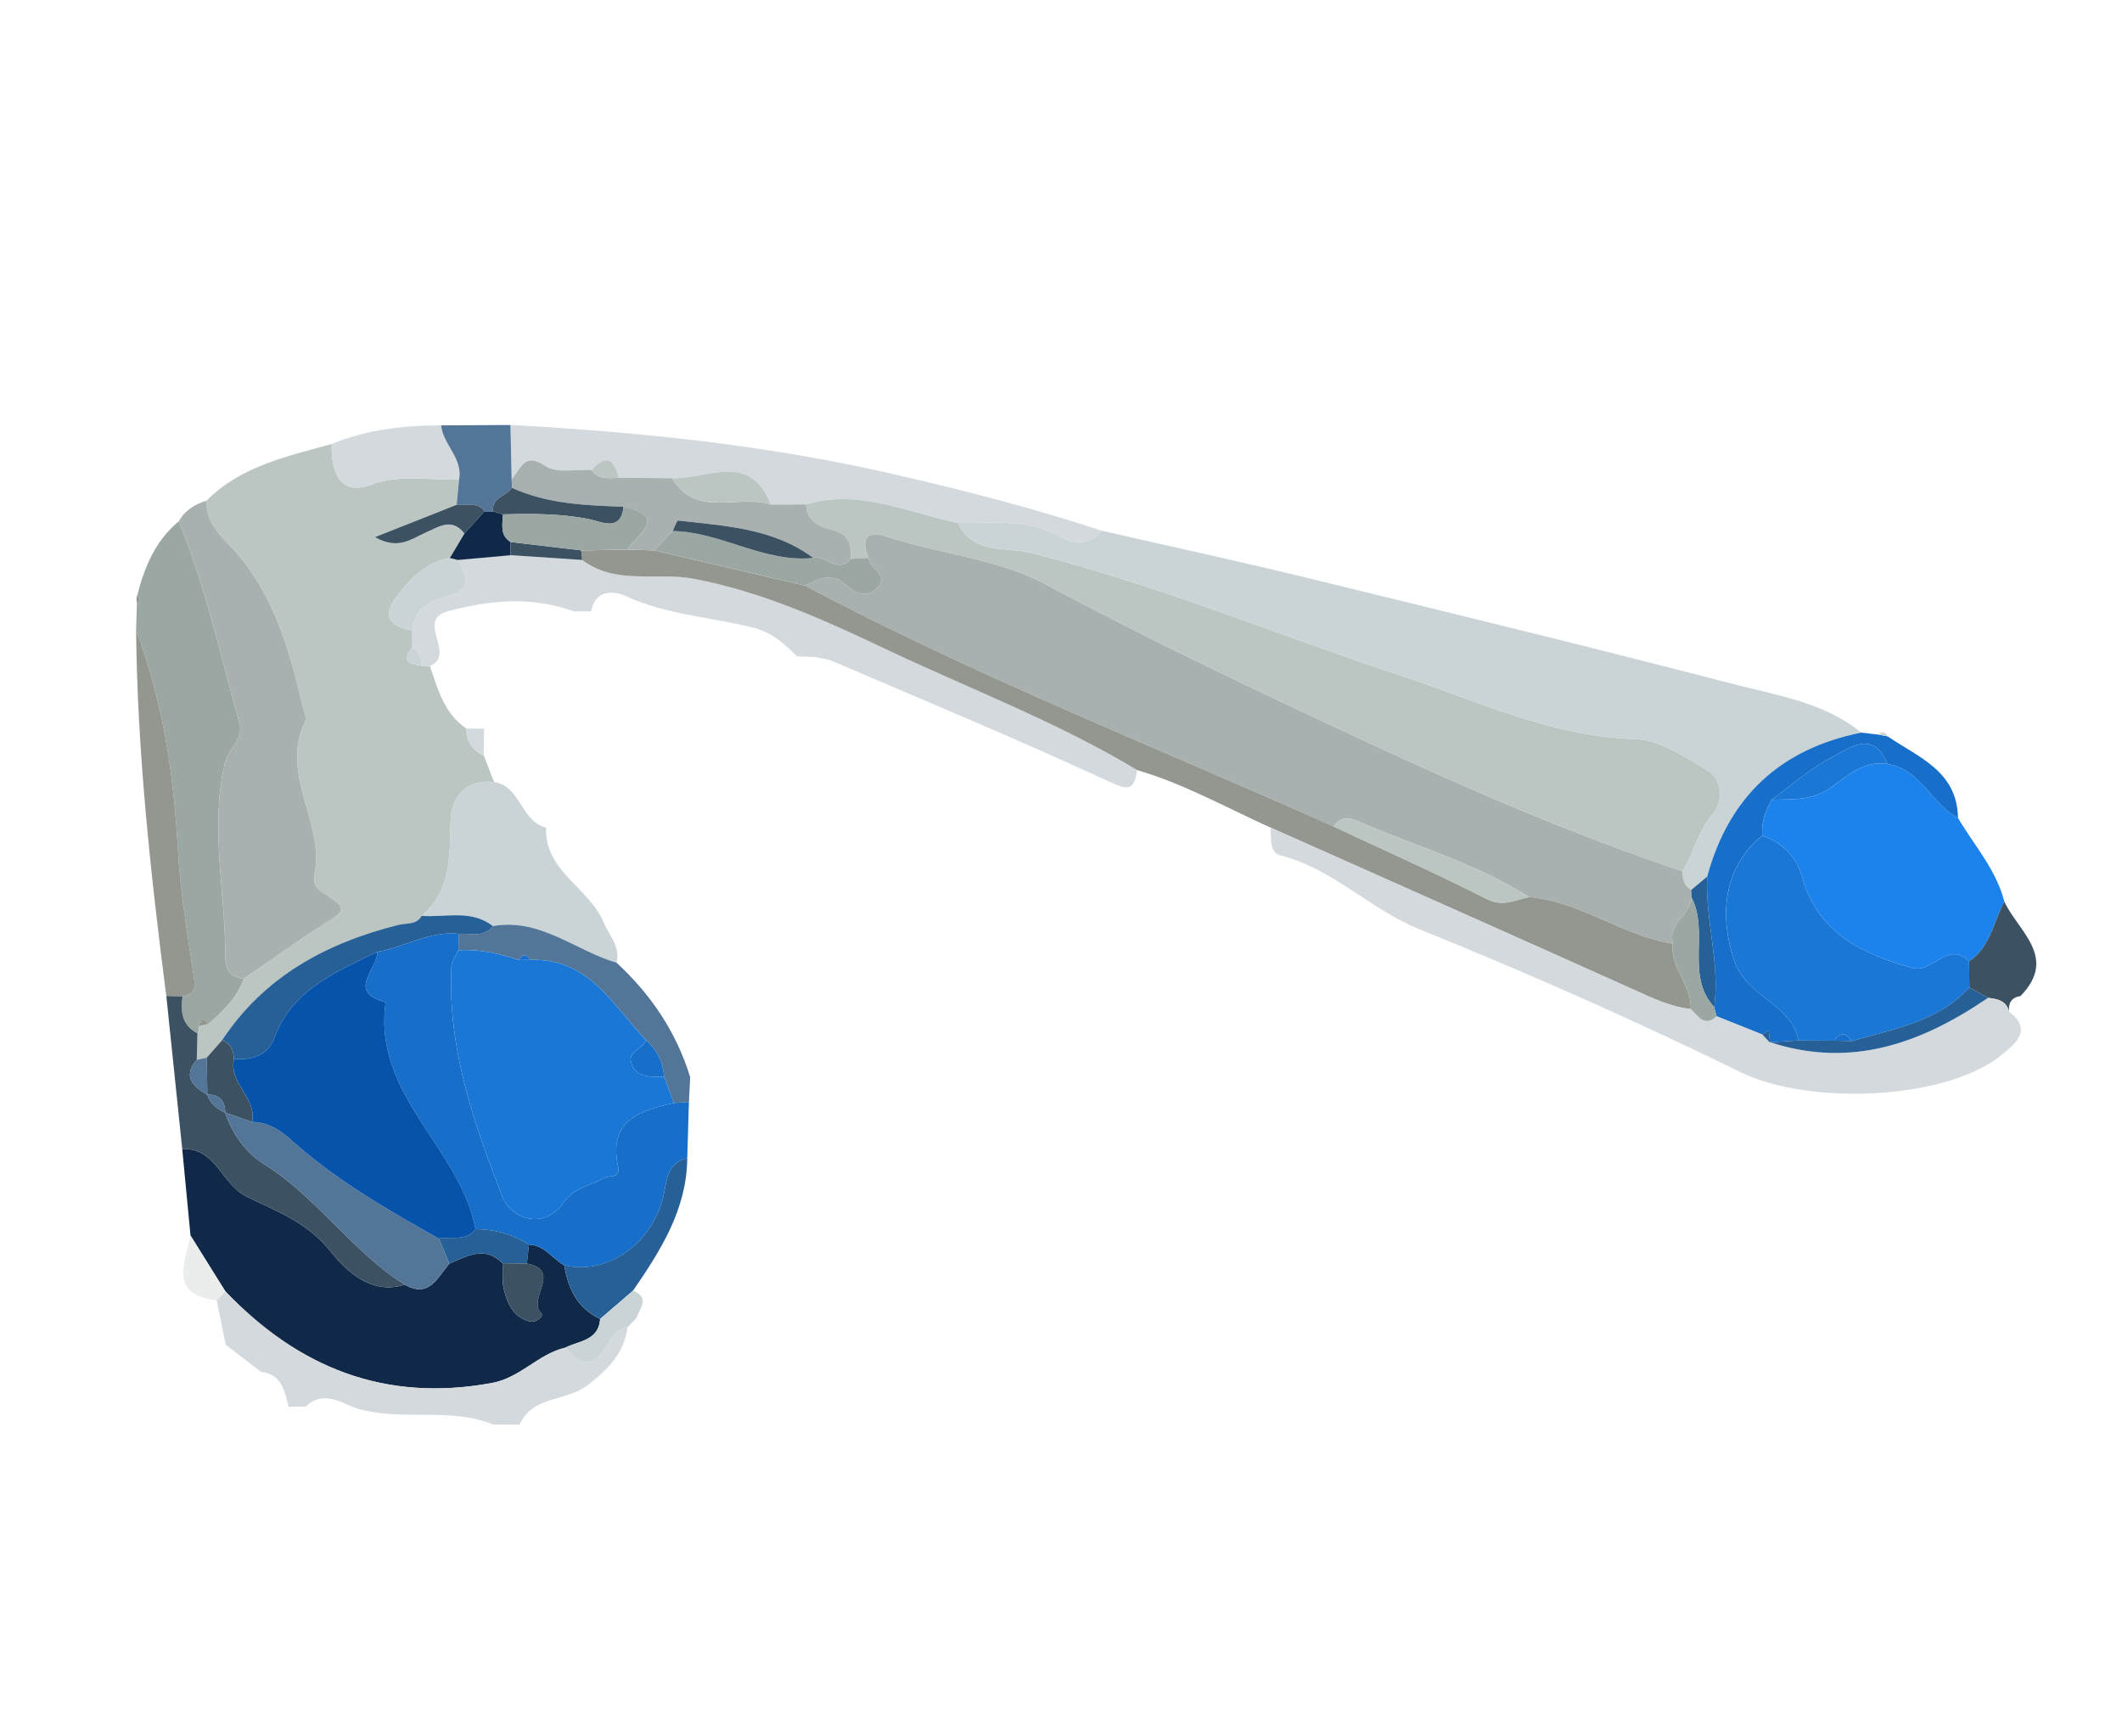<?xml version="1.0" encoding="utf-8"?>
<!-- Generator: Adobe Illustrator 21.1.0, SVG Export Plug-In . SVG Version: 6.00 Build 0)  -->
<svg version="1.1" id="Слой_1" xmlns="http://www.w3.org/2000/svg" xmlns:xlink="http://www.w3.org/1999/xlink" x="0px" y="0px"
	 viewBox="0 0 55 45" style="enable-background:new 0 0 55 45;" xml:space="preserve">
<g>
	<path style="fill:#BBC6C2;" d="M5.357,12.972c0.894-0.899,2.085-1.142,3.24-1.466
		c-0.018,0.694,0.197,1.355,0.999,1.062c0.795-0.291,1.537-0.117,2.302-0.138
		c-0.021,0.217-0.042,0.435-0.062,0.652c-0.669,0.265-1.337,0.529-2.118,0.838
		c0.608,0.346,0.952,0.041,1.314-0.118c0.346-0.151,0.68-0.396,1.006,0.025
		c-0.126,0.212-0.253,0.423-0.379,0.635c-0.601,0.104-0.987,0.494-1.347,0.953
		c-0.439,0.56-0.216,0.806,0.374,0.928c-0,0.148-0,0.297-0,0.445
		c-0.332,0.375-0.041,0.421,0.247,0.468c0.069,0.005,0.139,0.007,0.209,0.005
		c0.206,0.604,0.372,1.231,0.945,1.621c-0.001,0.331,0.156,0.561,0.453,0.7
		c0.088,0.228,0.177,0.456,0.265,0.684c-0.76-0.081-1.116,0.426-1.128,1.026
		c-0.018,0.909,0.01,1.781-0.746,2.444c-0.14,0.242-0.395,0.182-0.609,0.236
		c-1.869,0.469-3.477,1.338-4.569,2.994c-0.131,0.149-0.261,0.297-0.392,0.446
		c-0.087,0.018-0.173,0.036-0.26,0.053c0.006-0.228,0.013-0.456,0.019-0.684
		c0.03-0.059,0.043-0.121,0.039-0.186c0.081-0.018,0.161-0.036,0.242-0.055
		c0.379-0.334,0.745-0.678,0.916-1.175c0.661-0.452,1.312-0.919,1.985-1.35
		c0.709-0.454,0.725-0.448,0.016-0.915c-0.212-0.14-0.182-0.336-0.154-0.498
		c0.224-1.318-0.909-2.545-0.258-3.895c0.054-0.111-0.035-0.296-0.07-0.444
		c-0.358-1.526-0.787-3.009-1.937-4.182C5.627,13.804,5.325,13.444,5.357,12.972z"
		/>
	<path style="fill:#CAD4D6;" d="M28.549,13.752c1.795,0.411,3.595,0.801,5.383,1.237
		c3.684,0.899,7.368,1.798,11.038,2.75c1.127,0.292,2.32,0.47,3.271,1.247
		c-2.099,0.421-3.431,1.663-3.992,3.73c-0.138,0.117-0.277,0.233-0.415,0.349
		c-0.182-0.112-0.228-0.288-0.224-0.486c0.296-0.475,0.391-1.039,0.786-1.49
		c0.268-0.305,0.268-0.879-0.152-1.132c-0.58-0.349-1.232-0.789-1.863-0.806
		c-2.149-0.057-4.091-0.99-6.024-1.627c-3.212-1.059-6.342-2.368-9.643-3.199
		c-0.626-0.158-1.502,0.055-1.885-0.775c0.907,0.016,1.823-0.122,2.683,0.371
		C27.824,14.101,28.257,14.132,28.549,13.752z"/>
	<path style="fill:#102948;" d="M4.938,32.021c-0.072-0.749-0.143-1.497-0.215-2.246
		c0.874-0.035,1.018,0.914,1.668,1.235c0.766,0.378,1.578,0.661,2.188,1.434
		c0.345,0.436,1.026,1.141,1.909,0.848c0.642,0.366,0.853-0.191,1.16-0.543
		c0.458-0.194,0.914-0.476,1.377-0.011c0.009,0.226-0.017,0.46,0.035,0.675
		c0.09,0.373,0.248,0.726,0.671,0.834c0.165,0.042,0.373-0.143,0.298-0.215
		c-0.382-0.37,0.56-1.108-0.373-1.287c0.017-0.163,0.034-0.325,0.051-0.488
		c0.406,0.006,0.607,0.366,0.919,0.534c0.097,0.605,0.338,1.115,0.929,1.39
		c-0.039,0.569-0.551,0.562-0.907,0.746c-0.699,0.163-1.155,0.778-1.901,0.915
		c-2.769,0.509-5.016-0.396-6.909-2.378C5.539,32.983,5.238,32.502,4.938,32.021z"
		/>
	<path style="fill:#A9B0B0;" d="M5.357,12.972c-0.033,0.472,0.27,0.831,0.541,1.108
		c1.15,1.174,1.579,2.657,1.937,4.182c0.035,0.148,0.124,0.333,0.07,0.444
		c-0.651,1.35,0.482,2.577,0.258,3.895c-0.028,0.163-0.058,0.359,0.154,0.498
		c0.709,0.467,0.694,0.461-0.016,0.915c-0.674,0.431-1.324,0.899-1.985,1.35
		c-0.319-0.038-0.476-0.215-0.474-0.539c0.007-1.678-0.403-3.349-0.018-5.037
		c0.087-0.38,0.501-0.628,0.382-1.052c-0.493-1.751-0.871-3.537-1.572-5.226
		C4.793,13.222,5.054,13.069,5.357,12.972z"/>
	<path style="fill:#1C82EC;" d="M50.749,21.197c0.418,0.713,0.991,1.341,1.201,2.169
		c-0.284,0.528-0.36,1.179-0.914,1.548c-0.557-0.547-0.946,0.314-1.466,0.172
		c-1.301-0.355-2.447-0.916-2.852-2.329c-0.168-0.585-0.51-0.908-1.041-1.102
		c-0.03-0.337,0.08-0.637,0.238-0.925c0.547-0.029,1.066,0.042,1.591-0.354
		c0.375-0.283,0.833-0.674,1.42-0.576C49.788,19.933,50.058,20.839,50.749,21.197z"
		/>
	<path style="fill:#9BA7A2;" d="M4.633,13.511c0.701,1.689,1.079,3.475,1.572,5.226
		c0.119,0.424-0.295,0.672-0.382,1.052c-0.385,1.688,0.025,3.36,0.018,5.037
		c-0.001,0.323,0.155,0.501,0.474,0.539C6.145,25.861,5.779,26.205,5.4,26.539
		c-0.125-0.174-0.207-0.162-0.242,0.055c0.004,0.066-0.009,0.128-0.039,0.186
		c-0.409-0.209-0.443-0.569-0.387-0.964c0.288-0.046,0.341-0.187,0.296-0.483
		c-0.168-1.114-0.358-2.231-0.419-3.353c-0.106-1.937-0.395-3.828-1.082-5.649
		c0.007-0.237,0.015-0.474,0.022-0.71c0.027-0.018,0.078-0.043,0.076-0.054
		c-0.013-0.053-0.041-0.101-0.063-0.152C3.748,14.684,4.032,14.009,4.633,13.511z"
		/>
	<path style="fill:#D4D9DD;" d="M29.474,19.957c-0.083,0.565-0.252,0.517-0.758,0.284
		c-2.358-1.09-4.759-2.087-7.148-3.112c-0.138-0.059-0.297-0.069-0.447-0.102
		c-0.153-0.006-0.305-0.012-0.458-0.018c-0.329-0.309-0.623-0.608-1.116-0.736
		c-1.105-0.285-2.267-0.334-3.329-0.825c-0.319-0.147-0.791-0.168-0.895,0.398
		c-0.15-0.001-0.301-0.001-0.451-0.002c-1.087-0.394-2.177-0.296-3.262-0.003
		c-0.854,0.231,0.236,1.127-0.47,1.419c-0.07,0.002-0.139-0-0.209-0.005
		c-0.005-0.197-0.051-0.372-0.247-0.468c0-0.148,0-0.297,0-0.445
		c0.028-0.574,0.47-0.773,0.906-0.893c0.663-0.183,0.499-0.535,0.27-0.938
		c0.456-0.041,0.911-0.082,1.367-0.123c0.62,0.041,1.24,0.083,1.86,0.124
		c0.88,0.659,1.933,0.303,2.895,0.486c1.758,0.334,3.369,1.062,4.966,1.82
		C25.13,17.853,27.398,18.706,29.474,19.957z"/>
	<path style="fill:#D4D9DD;" d="M28.549,13.752c-0.292,0.381-0.725,0.349-1.037,0.17
		c-0.86-0.492-1.775-0.354-2.683-0.371c-1.3-0.261-2.554-0.896-3.936-0.479
		c-0.305,0.001-0.611,0.002-0.916,0.003c-0.54-1.399-1.655-0.643-2.558-0.683
		c-0.46-0.003-0.921-0.007-1.381-0.01c-0.115-0.482-0.328-0.619-0.701-0.201
		c-0.406-0.024-0.91,0.093-1.197-0.104c-0.567-0.388-0.641,0.096-0.878,0.335
		c-0.01-0.466-0.021-0.932-0.031-1.399c3.294,0.18,6.561,0.512,9.792,1.244
		C24.89,12.681,26.734,13.154,28.549,13.752z"/>
	<path style="fill:#CAD4D6;" d="M10.929,23.736c0.756-0.663,0.728-1.535,0.746-2.444
		c0.012-0.6,0.368-1.107,1.128-1.026c0.7,0.107,0.694,1.023,1.351,1.181
		c-0.041,1.141,1.12,1.558,1.495,2.464c0.143,0.345,0.437,0.618,0.33,1.039
		c-1.07-0.311-1.978-1.168-3.206-0.948C12.21,23.56,11.55,23.783,10.929,23.736
		z"/>
	<path style="fill:#D4D9DD;" d="M5.84,33.463c1.893,1.983,4.14,2.887,6.909,2.378
		c0.746-0.137,1.202-0.752,1.901-0.915c0.95,1.081,1.016-0.539,1.615-0.529
		c-0.095,0.674-0.481,1.071-1.028,1.497c-0.561,0.437-1.439,0.269-1.771,1.028
		c-0.226-0.001-0.452-0.002-0.678-0.003c-1.115-0.458-2.325-0.085-3.475-0.401
		c-0.4-0.11-0.914-0.532-1.39-0.065c-0.148,0.001-0.295,0.001-0.443,0.002
		c-0.106-0.405-0.172-0.842-0.714-0.903c-0.305-0.234-0.611-0.467-0.916-0.701
		c-0.078-0.384-0.155-0.767-0.233-1.151C5.69,33.621,5.765,33.542,5.84,33.463z"
		/>
	<path style="fill:#186FC9;" d="M50.749,21.197c-0.691-0.358-0.961-1.264-1.824-1.398
		c-0.39-0.917-0.999-0.403-1.469-0.159c-0.553,0.287-1.031,0.72-1.542,1.09
		c-0.158,0.288-0.268,0.589-0.238,0.925c-0.979,0.797-1.139,2.007-0.727,3.242
		c0.317,0.949,1.475,1.098,1.665,2.069c-0.244,0.015-0.487,0.03-0.73,0.045
		l-0.006,0.015c-0.012-0.108-0.024-0.217-0.036-0.325
		c-0.055,0.037-0.11,0.073-0.164,0.11c-0.395-0.158-0.79-0.315-1.186-0.473
		c-0.021-0.078-0.042-0.156-0.063-0.234c0.16-1.141-0.237-2.252-0.18-3.388
		c0.561-2.067,1.893-3.309,3.992-3.73c0.148,0.017,0.297,0.034,0.445,0.052
		c0.081,0.016,0.161,0.031,0.242,0.047C49.724,19.626,50.731,19.985,50.749,21.197z
		"/>
	<path style="fill:#3C5161;" d="M4.732,25.816c-0.056,0.396-0.022,0.755,0.387,0.964
		c-0.007,0.228-0.013,0.456-0.019,0.684c-0.377,0.445-0.093,0.691,0.275,0.911
		l-0.003-0.004c0.079,0.234,0.255,0.369,0.468,0.469L5.833,28.833
		c0.196,0.552,0.51,1.021,1.011,1.335c1.372,0.859,2.275,2.263,3.644,3.124
		c-0.883,0.292-1.565-0.412-1.909-0.848c-0.61-0.773-1.422-1.056-2.188-1.434
		c-0.651-0.321-0.794-1.27-1.668-1.235c-0.137-1.322-0.275-2.643-0.412-3.965
		C4.451,25.812,4.592,25.814,4.732,25.816z"/>
	<path style="fill:#93978F;" d="M4.732,25.816c-0.141-0.002-0.281-0.004-0.422-0.005
		c-0.404-3.148-0.749-6.301-0.783-9.479c0.687,1.821,0.976,3.711,1.082,5.649
		c0.061,1.122,0.252,2.239,0.419,3.353C5.073,25.629,5.02,25.77,4.732,25.816z"/>
	<path style="fill:#527598;" d="M17.889,27.915c-0.011,0.214-0.022,0.427-0.033,0.642
		c-0.129,0.01-0.259,0.02-0.388,0.029c-0.085-0.227-0.169-0.454-0.254-0.682
		c-0.031-0.377-0.177-0.698-0.469-0.946c-0.857-0.899-1.477-2.138-2.998-2.081
		c-0.1-0.156-0.2-0.156-0.299,0.001c-0.508-0.169-1.025-0.283-1.565-0.254
		c0.001-0.141,0.002-0.283,0.004-0.424c0.306-0.02,0.646,0.112,0.887-0.199
		c1.227-0.22,2.136,0.637,3.206,0.948C16.872,25.773,17.53,26.747,17.889,27.915z"
		/>
	<path style="fill:#D4D9DD;" d="M11.898,12.43c-0.766,0.021-1.507-0.153-2.302,0.138
		c-0.802,0.293-1.017-0.368-0.999-1.062c0.91-0.373,1.864-0.481,2.837-0.482
		C11.484,11.527,12.005,11.875,11.898,12.43z"/>
	<path style="fill:#3C5161;" d="M51.036,24.914c0.555-0.369,0.63-1.02,0.914-1.548
		c0.364,0.779,1.397,1.442,0.418,2.449c-0.235,0.033-0.314,0.182-0.298,0.401
		c-0.069-0.289-0.303-0.327-0.543-0.356c-0.161-0.09-0.322-0.18-0.484-0.269
		C51.041,25.365,51.038,25.139,51.036,24.914z"/>
	<path style="fill:#527598;" d="M11.898,12.43c0.107-0.555-0.414-0.903-0.464-1.406
		c0.599-0.003,1.198-0.007,1.796-0.01c0.01,0.466,0.021,0.932,0.031,1.398
		c0.003,0.077,0.006,0.154,0.009,0.231c-0.149,0.215-0.523,0.247-0.494,0.607
		c-0.072,0.022-0.143,0.021-0.214-0.002c-0.196-0.254-0.478-0.137-0.726-0.166
		C11.857,12.864,11.877,12.647,11.898,12.43z"/>
	<path style="fill:#EBECEC;" d="M5.84,33.463c-0.075,0.079-0.15,0.158-0.224,0.237
		c-1.25-0.146-0.822-0.97-0.678-1.679C5.238,32.502,5.539,32.983,5.84,33.463z"
		/>
	<path style="fill:#CAD4D6;" d="M48.928,19.084c-0.081-0.016-0.161-0.031-0.242-0.047
		C48.789,18.937,48.865,18.975,48.928,19.084z"/>
	<path style="fill:#93978F;" d="M3.563,15.415c0.022,0.05,0.05,0.099,0.063,0.152
		c0.003,0.011-0.049,0.036-0.076,0.054C3.53,15.551,3.534,15.482,3.563,15.415z"/>
	<path style="fill:#266097;" d="M12.774,24.001c-0.241,0.311-0.581,0.179-0.887,0.199
		c-0.755-0.081-1.396,0.351-2.108,0.467c-1.075,0.527-2.205,0.969-2.674,2.244
		c-0.155,0.42-0.571,0.586-1.037,0.525c-0.022-0.213-0.083-0.4-0.316-0.471
		c1.092-1.656,2.7-2.525,4.569-2.994c0.214-0.054,0.469,0.006,0.609-0.236
		C11.55,23.783,12.21,23.56,12.774,24.001z"/>
	<path style="fill:#CAD4D6;" d="M11.862,14.511c0.229,0.403,0.393,0.756-0.27,0.938
		c-0.436,0.12-0.878,0.319-0.906,0.893c-0.589-0.122-0.813-0.368-0.374-0.928
		c0.36-0.459,0.746-0.849,1.347-0.953C11.727,14.473,11.795,14.489,11.862,14.511
		z"/>
	<path style="fill:#3C5161;" d="M11.836,13.082c0.248,0.029,0.529-0.088,0.726,0.167
		c-0.175,0.193-0.349,0.386-0.524,0.578c-0.326-0.421-0.66-0.176-1.006-0.025
		c-0.362,0.158-0.706,0.464-1.314,0.118C10.498,13.611,11.167,13.346,11.836,13.082
		z"/>
	<path style="fill:#3C5161;" d="M5.751,26.965c0.233,0.071,0.294,0.258,0.316,0.471
		c-0.149,0.633,0.593,1.013,0.467,1.64c-0.234-0.081-0.468-0.162-0.702-0.243
		l0.007,0.007c-0.006-0.306-0.14-0.485-0.468-0.469l0.003,0.004
		c-0.005-0.321-0.011-0.643-0.016-0.964C5.49,27.262,5.621,27.114,5.751,26.965z"
		/>
	<path style="fill:#102948;" d="M12.038,13.827c0.175-0.193,0.349-0.385,0.524-0.578
		c0.071,0.022,0.143,0.023,0.214,0.002c0.087,0.027,0.175,0.054,0.262,0.081
		c-0.016,0.262-0.085,0.538,0.198,0.717c-0.002,0.114-0.005,0.227-0.007,0.341
		c-0.456,0.041-0.911,0.082-1.367,0.123c-0.067-0.022-0.134-0.038-0.204-0.049
		C11.785,14.25,11.911,14.038,12.038,13.827z"/>
	<path style="fill:#527598;" d="M5.359,27.411c0.005,0.321,0.011,0.643,0.016,0.964
		c-0.369-0.22-0.652-0.466-0.275-0.911C5.186,27.446,5.273,27.429,5.359,27.411z"
		/>
	<path style="fill:#D4D9DD;" d="M12.546,18.884c-0.003,0.232-0.005,0.465-0.008,0.697
		c-0.298-0.138-0.454-0.368-0.453-0.7C12.239,18.883,12.393,18.883,12.546,18.884z
		"/>
	<path style="fill:#CAD4D6;" d="M10.685,16.787c0.196,0.096,0.242,0.271,0.247,0.468
		C10.644,17.208,10.353,17.162,10.685,16.787z"/>
	<path style="fill:#93978F;" d="M5.158,26.594c0.035-0.217,0.117-0.229,0.242-0.055
		C5.319,26.558,5.239,26.576,5.158,26.594z"/>
	<path style="fill:#A9B0B0;" d="M43.609,22.58c-0.003,0.198,0.042,0.373,0.224,0.485
		c0.003,0.067,0.007,0.135,0.012,0.202c-0.043,0.445-0.622,0.672-0.486,1.19
		c-1.309-0.201-2.392-1.1-3.731-1.209c-1.387-0.884-2.971-1.325-4.461-1.978
		c-0.227-0.099-0.448-0.089-0.601,0.15c-4.581-2.049-9.26-3.884-13.7-6.242
		c0.348-0.171,0.69-0.357,1.056-0.027c0.246,0.222,0.548,0.365,0.814,0.087
		c0.325-0.34-0.207-0.5-0.224-0.78c-0.201-0.454-0.067-0.733,0.432-0.566
		c1.375,0.459,2.92,0.586,4.145,1.243c2.752,1.477,5.567,2.805,8.393,4.12
		C38.138,20.492,40.83,21.644,43.609,22.58z"/>
	<path style="fill:#BBC6C2;" d="M43.609,22.58c-2.78-0.936-5.471-2.087-8.128-3.324
		c-2.826-1.316-5.64-2.643-8.393-4.12c-1.225-0.657-2.769-0.784-4.145-1.243
		c-0.499-0.167-0.633,0.112-0.432,0.566c-0.154,0.008-0.308,0.017-0.462,0.025
		c0.024-0.372-0.054-0.646-0.491-0.752c-0.321-0.078-0.659-0.224-0.666-0.659
		c1.382-0.417,2.636,0.218,3.936,0.479c0.383,0.83,1.259,0.618,1.885,0.775
		c3.301,0.83,6.431,2.14,9.643,3.199c1.933,0.637,3.875,1.57,6.024,1.627
		c0.631,0.017,1.283,0.456,1.863,0.806c0.42,0.253,0.419,0.826,0.152,1.132
		C44,21.541,43.905,22.104,43.609,22.58z"/>
	<path style="fill:#266097;" d="M43.846,23.267c-0.005-0.067-0.009-0.135-0.012-0.202
		c0.138-0.116,0.277-0.233,0.415-0.349c-0.057,1.135,0.34,2.247,0.181,3.387
		C43.676,25.273,44.304,24.158,43.846,23.267z"/>
	<path style="fill:#186FC9;" d="M9.779,24.667c0.711-0.116,1.352-0.548,2.108-0.467
		c-0.001,0.141-0.002,0.283-0.004,0.425c-0.063,0.141-0.175,0.28-0.182,0.423
		c-0.107,2.111,0.582,4.069,1.327,5.98c0.203,0.52,1.04,0.895,1.582,0.134
		c0.289-0.406,0.702-0.433,1.055-0.638c0.13-0.075,0.426,0.038,0.354-0.295
		c-0.26-1.2,0.569-1.445,1.449-1.644c0.129-0.009,0.259-0.019,0.388-0.029
		c-0.014,0.486-0.028,0.972-0.043,1.458c-0.573,0.144-0.523,0.648-0.64,1.073
		c-0.334,1.209-1.479,1.963-2.546,1.704c-0.312-0.168-0.513-0.528-0.919-0.534
		c-0.42-0.274-0.885-0.397-1.383-0.403c-0.395-2.11-2.673-3.474-2.329-5.877
		C8.962,25.7,9.794,25.113,9.779,24.667z"/>
	<path style="fill:#527598;" d="M5.833,28.833c0.234,0.081,0.468,0.162,0.702,0.243
		c0.404,0.005,0.723,0.207,1.007,0.463c1.154,1.039,2.488,1.807,3.832,2.56
		c0.091,0.217,0.183,0.434,0.274,0.65c-0.307,0.351-0.518,0.909-1.16,0.543
		c-1.369-0.86-2.272-2.264-3.644-3.124C6.343,29.854,6.029,29.385,5.833,28.833z"/>
	<path style="fill:#266097;" d="M14.627,32.79c1.067,0.259,2.212-0.495,2.546-1.704
		c0.117-0.425,0.067-0.928,0.64-1.073c-0.012,1.332-0.688,2.391-1.405,3.435
		c-0.284,0.244-0.568,0.488-0.853,0.732
		C14.965,33.905,14.724,33.396,14.627,32.79z"/>
	<path style="fill:#266097;" d="M11.649,32.749c-0.091-0.217-0.183-0.433-0.274-0.65
		c0.322-0.063,0.698,0.086,0.951-0.245c0.498,0.006,0.963,0.129,1.383,0.403
		c-0.017,0.162-0.034,0.325-0.051,0.488c-0.21-0.002-0.421-0.005-0.632-0.007
		C12.563,32.273,12.106,32.555,11.649,32.749z"/>
	<path style="fill:#3C5161;" d="M13.026,32.738c0.211,0.002,0.421,0.005,0.632,0.007
		c0.933,0.178-0.009,0.916,0.372,1.286c0.074,0.072-0.133,0.257-0.298,0.215
		c-0.423-0.107-0.581-0.461-0.671-0.834C13.009,33.198,13.035,32.963,13.026,32.738
		z"/>
	<path style="fill:#CAD4D6;" d="M15.556,34.181c0.284-0.244,0.568-0.488,0.853-0.732
		c0.452,0.19,0.169,0.464,0.082,0.715c-0.076,0.078-0.151,0.156-0.227,0.234
		l0.001,0c-0.599-0.01-0.665,1.61-1.615,0.529
		C15.005,34.743,15.517,34.749,15.556,34.181z"/>
	<path style="fill:#93978F;" d="M20.866,15.178c4.441,2.357,9.119,4.193,13.701,6.242
		c1.324,0.621,2.662,1.215,3.964,1.878c0.424,0.216,0.737,0.024,1.098-0.049
		c1.339,0.109,2.422,1.008,3.731,1.209c-0.088,0.629,0.5,1.075,0.46,1.692
		c-0.508-0.053-0.956-0.269-1.416-0.475c-3.153-1.417-6.313-2.819-9.47-4.226
		c-1.145-0.516-2.245-1.135-3.459-1.491c-2.076-1.251-4.344-2.104-6.524-3.138
		c-1.597-0.758-3.208-1.486-4.966-1.82c-0.962-0.183-2.014,0.173-2.895-0.486
		c-0.008-0.083-0.017-0.166-0.025-0.249c0.399-0.007,0.798-0.014,1.197-0.021
		c0.232,0.007,0.464,0.014,0.696,0.021C18.26,14.568,19.563,14.873,20.866,15.178z
		"/>
	<path style="fill:#D4D9DD;" d="M32.934,21.448c3.158,1.407,6.317,2.809,9.47,4.226
		c0.46,0.207,0.908,0.422,1.416,0.474c0.195,0.166,0.345,0.49,0.672,0.189
		c0.395,0.158,0.79,0.315,1.185,0.473c0.067,0.072,0.133,0.144,0.2,0.216
		l0.007-0.016c2.099,0.687,3.923,0.022,5.643-1.151
		c0.24,0.029,0.474,0.067,0.543,0.356c0.603,0.46,0.203,0.797-0.158,1.099
		c-1.447,1.21-5.029,1.336-6.778,0.481c-2.734-1.336-5.521-2.573-8.343-3.712
		c-1.284-0.518-2.247-1.575-3.611-1.917
		C32.902,22.098,32.947,21.716,32.934,21.448z"/>
	<path style="fill:#1A77D6;" d="M51.036,24.914c0.003,0.226,0.005,0.451,0.008,0.677
		c-0.817,0.898-1.963,1.072-3.044,1.388c-0.151-0.227-0.306-0.231-0.465-0.007
		c-0.307-0.002-0.613-0.004-0.92-0.005c-0.19-0.971-1.348-1.119-1.665-2.069
		c-0.412-1.235-0.252-2.445,0.727-3.242c0.531,0.194,0.873,0.516,1.041,1.102
		c0.405,1.413,1.552,1.973,2.852,2.329C50.09,25.228,50.478,24.367,51.036,24.914z"
		/>
	<path style="fill:#1A77D6;" d="M45.914,20.73c0.511-0.37,0.988-0.803,1.542-1.09
		c0.47-0.244,1.079-0.758,1.469,0.159c-0.586-0.098-1.044,0.293-1.42,0.576
		C46.98,20.772,46.461,20.701,45.914,20.73z"/>
	<path style="fill:#3C5161;" d="M15.064,14.263c0.008,0.083,0.017,0.166,0.025,0.249
		c-0.62-0.041-1.24-0.083-1.86-0.124c0.002-0.114,0.005-0.227,0.007-0.341
		C13.845,14.12,14.455,14.192,15.064,14.263z"/>
	<path style="fill:#A9B0B0;" d="M16.957,14.264c-0.232-0.007-0.464-0.014-0.696-0.021
		c0.241-0.394,1.089-0.841-0.098-1.108c-0.986-0.037-1.972-0.071-2.892-0.491
		c-0.003-0.077-0.006-0.154-0.009-0.231c0.237-0.239,0.312-0.723,0.878-0.335
		c0.288,0.197,0.791,0.079,1.197,0.103c0.179,0.258,0.446,0.21,0.701,0.201
		c0.46,0.003,0.921,0.007,1.381,0.01c0.632,1.055,1.719,0.405,2.558,0.683
		c0.305-0.001,0.611-0.002,0.916-0.003c0.007,0.435,0.345,0.581,0.666,0.658
		c0.436,0.106,0.515,0.38,0.491,0.752c-0.333,0.402-0.645-0.11-0.97-0.023
		c-1.042-0.774-2.285-0.829-3.502-0.97c-0.037-0.004-0.096,0.177-0.145,0.272
		C17.275,13.929,17.116,14.097,16.957,14.264z"/>
	<path style="fill:#BBC6C2;" d="M19.977,13.075c-0.839-0.279-1.926,0.372-2.558-0.683
		C18.322,12.431,19.437,11.676,19.977,13.075z"/>
	<path style="fill:#BBC6C2;" d="M16.038,12.381c-0.255,0.009-0.522,0.057-0.701-0.201
		C15.709,11.762,15.923,11.9,16.038,12.381z"/>
	<path style="fill:#266097;" d="M47.999,26.979c1.081-0.316,2.228-0.491,3.044-1.388
		c0.161,0.09,0.323,0.18,0.484,0.269c-1.72,1.173-3.544,1.838-5.643,1.151
		c0.243-0.015,0.487-0.029,0.73-0.045c0.307,0.002,0.613,0.003,0.92,0.005
		C47.689,26.974,47.844,26.977,47.999,26.979z"/>
	<path style="fill:#9BA7A2;" d="M44.492,26.338c-0.327,0.301-0.478-0.024-0.672-0.189
		c0.04-0.616-0.548-1.062-0.46-1.691c-0.136-0.518,0.443-0.745,0.486-1.19
		c0.458,0.891-0.17,2.006,0.584,2.836C44.45,26.182,44.471,26.26,44.492,26.338
		z"/>
	<path style="fill:#266097;" d="M45.878,27.026c-0.067-0.072-0.133-0.144-0.2-0.216
		c0.055-0.036,0.11-0.073,0.164-0.109C45.854,26.81,45.866,26.918,45.878,27.026z"
		/>
	<path style="fill:#527598;" d="M5.372,28.371c0.329-0.016,0.462,0.163,0.468,0.469
		C5.627,28.741,5.45,28.605,5.372,28.371z"/>
	<path style="fill:#D4D9DD;" d="M16.264,34.398c0.076-0.078,0.151-0.156,0.227-0.234
		C16.415,34.242,16.339,34.32,16.264,34.398z"/>
	<path style="fill:#1A77D6;" d="M17.468,28.585c-0.88,0.198-1.709,0.443-1.449,1.644
		c0.072,0.333-0.224,0.219-0.354,0.295c-0.353,0.205-0.766,0.232-1.055,0.638
		c-0.541,0.761-1.379,0.386-1.582-0.134c-0.744-1.91-1.433-3.868-1.327-5.98
		c0.007-0.144,0.119-0.282,0.182-0.423c0.54-0.03,1.057,0.085,1.565,0.254
		c0.1-0,0.199-0.001,0.298-0.002c1.52-0.057,2.141,1.182,2.997,2.081
		c-0.086,0.231-0.497,0.294-0.377,0.606c0.146,0.379,0.516,0.345,0.847,0.34
		C17.298,28.131,17.383,28.358,17.468,28.585z"/>
	<path style="fill:#186FC9;" d="M17.214,27.904c-0.332,0.005-0.701,0.039-0.847-0.34
		c-0.12-0.311,0.292-0.375,0.377-0.606C17.037,27.206,17.183,27.526,17.214,27.904
		z"/>
	<path style="fill:#186FC9;" d="M13.747,24.877c-0.099,0.001-0.199,0.001-0.298,0.002
		C13.547,24.721,13.647,24.721,13.747,24.877z"/>
	<path style="fill:#3C5161;" d="M13.27,12.643c0.921,0.42,1.907,0.454,2.893,0.491
		c-0.073,0.655-0.556,0.392-0.862,0.328c-0.753-0.156-1.505-0.151-2.263-0.131
		c-0.087-0.027-0.175-0.053-0.262-0.081
		C12.748,12.89,13.121,12.858,13.27,12.643z"/>
	<path style="fill:#D4D9DD;" d="M6.554,35.764c0.069-0.069,0.138-0.138,0.207-0.207
		C6.693,35.625,6.623,35.695,6.554,35.764z"/>
	<path style="fill:#0653AB;" d="M12.326,31.854c-0.253,0.331-0.629,0.182-0.951,0.245
		c-1.345-0.753-2.679-1.521-3.833-2.56c-0.285-0.256-0.603-0.458-1.007-0.463
		c0.126-0.627-0.616-1.006-0.467-1.64c0.466,0.061,0.883-0.105,1.037-0.525
		c0.469-1.275,1.599-1.717,2.674-2.244c0.014,0.446-0.817,1.033,0.217,1.31
		C9.652,28.38,11.931,29.744,12.326,31.854z"/>
	<path style="fill:#9BA7A2;" d="M13.038,13.33c0.758-0.019,1.51-0.025,2.263,0.131
		c0.306,0.064,0.788,0.327,0.862-0.328c1.187,0.267,0.339,0.715,0.098,1.109
		c-0.399,0.007-0.798,0.014-1.197,0.021c-0.61-0.072-1.219-0.144-1.828-0.216
		C12.954,13.868,13.023,13.592,13.038,13.33z"/>
	<path style="fill:#9BA7A2;" d="M21.08,14.46c0.326-0.087,0.637,0.425,0.97,0.023
		c0.154-0.008,0.308-0.016,0.462-0.025c0.017,0.28,0.549,0.44,0.224,0.78
		c-0.266,0.278-0.568,0.135-0.814-0.087c-0.366-0.33-0.708-0.144-1.056,0.027
		c-1.303-0.305-2.606-0.61-3.909-0.915c0.159-0.167,0.318-0.334,0.477-0.502
		C18.69,13.78,19.795,14.59,21.08,14.46z"/>
	<path style="fill:#BBC6C2;" d="M39.629,23.249c-0.361,0.074-0.674,0.265-1.098,0.049
		c-1.302-0.663-2.64-1.257-3.964-1.878c0.153-0.239,0.375-0.249,0.601-0.15
		C36.657,21.923,38.241,22.365,39.629,23.249z"/>
	<path style="fill:#186FC9;" d="M47.999,26.979c-0.155-0.002-0.31-0.005-0.465-0.007
		C47.693,26.748,47.848,26.752,47.999,26.979z"/>
	<path style="fill:#3C5161;" d="M21.08,14.46c-1.285,0.13-2.39-0.679-3.646-0.698
		c0.049-0.095,0.107-0.276,0.145-0.272C18.795,13.631,20.039,13.686,21.08,14.46
		z"/>
</g>
</svg>

